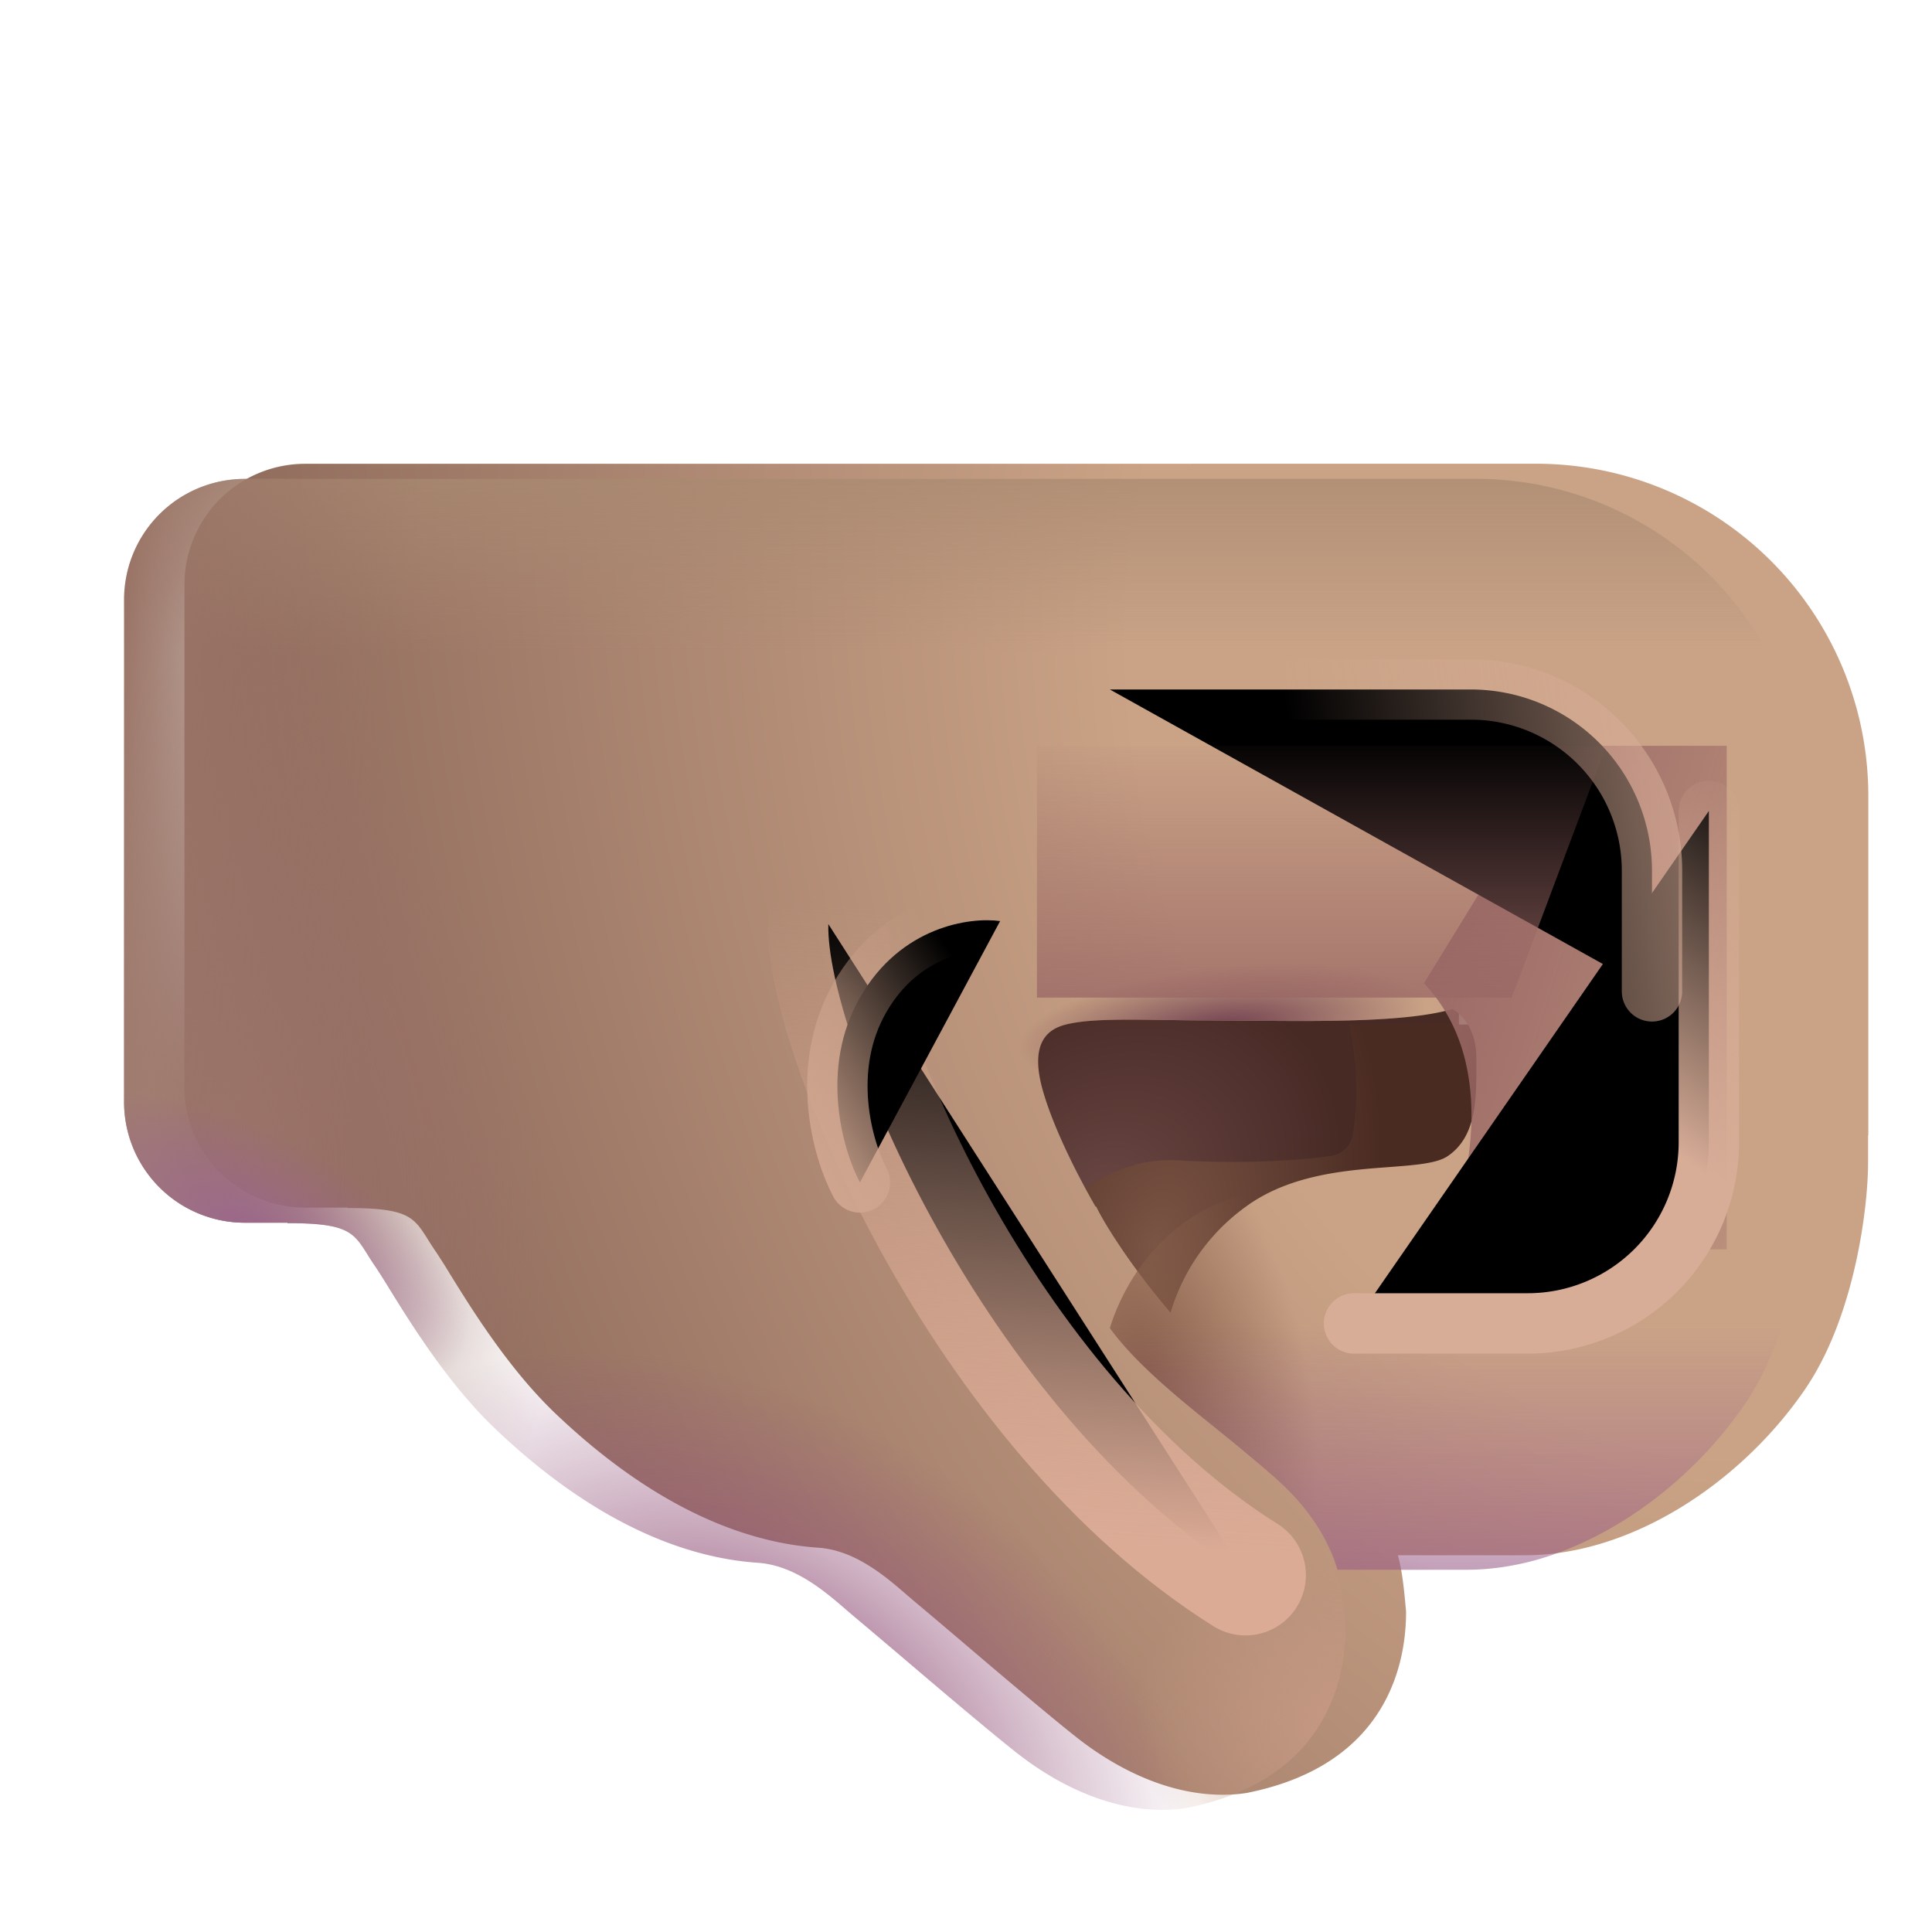 <svg width="100%" height="100%" viewBox="0 0 32 32" xmlns="http://www.w3.org/2000/svg"><path fill="url(#a)" d="M0 0h9.563v7.109H0z" transform="matrix(-1 0 0 1 24.164 15.76)"/><g filter="url(#b)"><path fill="url(#c)" d="M22.308 18.692a4.8 4.8 0 0 0-.066-1.823h2.797v7.297h-6.703c-1.078 0-1.898-1.61-1.633-2.844.266-1.234 1.432-2.277 2.711-2.203.963.055 1.893.017 2.524-.073a.43.43 0 0 0 .37-.354"/></g><g fill-rule="evenodd" clip-rule="evenodd" filter="url(#d)"><path fill="url(#e)" d="M24.445 7.931a5.5 5.5 0 0 1 5.5 5.5v5.625h-.004v.399c.01.724-.205 2.58-1.043 3.805-1.046 1.53-2.859 2.75-4.64 2.75h-2.104c.075.28.102.572.134.92l.001.017c0 1.023-.437 2.563-2.64 3-.985.148-2-.273-2.829-.93-.472-.374-1.293-1.071-1.961-1.64-.27-.229-.515-.437-.703-.594l-.129-.11c-.357-.31-.862-.746-1.472-.788-.835-.058-2.42-.38-4.352-2.22-.78-.742-1.4-1.748-1.755-2.321a10 10 0 0 0-.221-.35q-.08-.117-.138-.212c-.235-.374-.328-.523-1.331-.523l.007-.007h-.71a2 2 0 0 1-2-2v-8.32a2 2 0 0 1 2-2zm-7.302 12.3c-.273-.474-.686-1.271-.87-1.917-.273-.96.24-1.07.485-1.117.37-.07.942-.062 1.536-.053.201.003.405.006.604.006q.357.001.758.005c1.227.012 2.667.026 3.399-.192.133.065.398.317.398.804v.1c.002.583.004 1.208-.476 1.533-.178.12-.531.147-.965.18-.487.036-1.075.08-1.631.273h-.002l-.062.023c-.245.09-.482.211-.701.374a3.33 3.33 0 0 0-1.228 1.742c-.702-.82-1.131-1.54-1.228-1.752z"/><path fill="url(#f)" d="M24.445 7.931a5.5 5.5 0 0 1 5.5 5.5v5.625h-.004v.399c.01.724-.205 2.58-1.043 3.805-1.046 1.53-2.859 2.75-4.64 2.75h-2.104c.075.28.102.572.134.92l.001.017c0 1.023-.437 2.563-2.64 3-.985.148-2-.273-2.829-.93-.472-.374-1.293-1.071-1.961-1.64-.27-.229-.515-.437-.703-.594l-.129-.11c-.357-.31-.862-.746-1.472-.788-.835-.058-2.42-.38-4.352-2.22-.78-.742-1.4-1.748-1.755-2.321a10 10 0 0 0-.221-.35q-.08-.117-.138-.212c-.235-.374-.328-.523-1.331-.523l.007-.007h-.71a2 2 0 0 1-2-2v-8.32a2 2 0 0 1 2-2zm-7.302 12.3c-.273-.474-.686-1.271-.87-1.917-.273-.96.24-1.07.485-1.117.37-.07.942-.062 1.536-.053.201.003.405.006.604.006q.357.001.758.005c1.227.012 2.667.026 3.399-.192.133.065.398.317.398.804v.1c.002.583.004 1.208-.476 1.533-.178.12-.531.147-.965.18-.487.036-1.075.08-1.631.273h-.002l-.062.023c-.245.09-.482.211-.701.374a3.33 3.33 0 0 0-1.228 1.742c-.702-.82-1.131-1.54-1.228-1.752z"/></g><path fill="url(#g)" fill-rule="evenodd" d="M24.445 7.931a5.5 5.5 0 0 1 5.5 5.5v5.625h-.004v.399c.01.724-.205 2.58-1.043 3.805-1.046 1.53-2.859 2.75-4.64 2.75h-2.104c.075.28.102.572.134.92l.001.017c0 1.023-.437 2.563-2.64 3-.985.148-2-.273-2.829-.93-.472-.374-1.293-1.071-1.961-1.64-.27-.229-.515-.437-.703-.594l-.129-.11c-.357-.31-.862-.746-1.472-.788-.835-.058-2.42-.38-4.352-2.22-.78-.742-1.4-1.748-1.755-2.321a10 10 0 0 0-.221-.35q-.08-.117-.138-.212c-.235-.374-.328-.523-1.331-.523l.007-.007h-.71a2 2 0 0 1-2-2v-8.32a2 2 0 0 1 2-2zm-7.302 12.3c-.273-.474-.686-1.271-.87-1.917-.273-.96.24-1.07.485-1.117.37-.07.942-.062 1.536-.053.201.003.405.006.604.006q.357.001.758.005c1.227.012 2.667.026 3.399-.192.133.065.398.317.398.804v.1c.002.583.004 1.208-.476 1.533-.178.12-.531.147-.965.18-.487.036-1.075.08-1.631.273h-.002l-.062.023c-.245.09-.482.211-.701.374a3.33 3.33 0 0 0-1.228 1.742c-.702-.82-1.131-1.54-1.228-1.752z" clip-rule="evenodd"/><path fill="url(#h)" fill-rule="evenodd" d="M24.445 7.931a5.5 5.5 0 0 1 5.5 5.5v5.625h-.004v.399c.01.724-.205 2.58-1.043 3.805-1.046 1.53-2.859 2.75-4.64 2.75h-2.104c.075.28.102.572.134.92l.001.017c0 1.023-.437 2.563-2.64 3-.985.148-2-.273-2.829-.93-.472-.374-1.293-1.071-1.961-1.64-.27-.229-.515-.437-.703-.594l-.129-.11c-.357-.31-.862-.746-1.472-.788-.835-.058-2.42-.38-4.352-2.22-.78-.742-1.4-1.748-1.755-2.321a10 10 0 0 0-.221-.35q-.08-.117-.138-.212c-.235-.374-.328-.523-1.331-.523l.007-.007h-.71a2 2 0 0 1-2-2v-8.32a2 2 0 0 1 2-2zm-7.302 12.3c-.273-.474-.686-1.271-.87-1.917-.273-.96.24-1.07.485-1.117.37-.07.942-.062 1.536-.053.201.003.405.006.604.006q.357.001.758.005c1.227.012 2.667.026 3.399-.192.133.065.398.317.398.804v.1c.002.583.004 1.208-.476 1.533-.178.12-.531.147-.965.18-.487.036-1.075.08-1.631.273h-.002l-.062.023c-.245.09-.482.211-.701.374a3.33 3.33 0 0 0-1.228 1.742c-.702-.82-1.131-1.54-1.228-1.752z" clip-rule="evenodd"/><path fill="url(#i)" fill-rule="evenodd" d="M24.445 7.931a5.5 5.5 0 0 1 5.5 5.5v5.625h-.004v.399c.01.724-.205 2.58-1.043 3.805-1.046 1.53-2.859 2.75-4.64 2.75h-2.104c.075.28.102.572.134.92l.001.017c0 1.023-.437 2.563-2.64 3-.985.148-2-.273-2.829-.93-.472-.374-1.293-1.071-1.961-1.64-.27-.229-.515-.437-.703-.594l-.129-.11c-.357-.31-.862-.746-1.472-.788-.835-.058-2.42-.38-4.352-2.22-.78-.742-1.4-1.748-1.755-2.321a10 10 0 0 0-.221-.35q-.08-.117-.138-.212c-.235-.374-.328-.523-1.331-.523l.007-.007h-.71a2 2 0 0 1-2-2v-8.32a2 2 0 0 1 2-2zm-7.302 12.3c-.273-.474-.686-1.271-.87-1.917-.273-.96.24-1.07.485-1.117.37-.07.942-.062 1.536-.053.201.003.405.006.604.006q.357.001.758.005c1.227.012 2.667.026 3.399-.192.133.065.398.317.398.804v.1c.002.583.004 1.208-.476 1.533-.178.12-.531.147-.965.18-.487.036-1.075.08-1.631.273h-.002l-.062.023c-.245.09-.482.211-.701.374a3.33 3.33 0 0 0-1.228 1.742c-.702-.82-1.131-1.54-1.228-1.752z" clip-rule="evenodd"/><path fill="url(#j)" fill-rule="evenodd" d="M24.445 7.931a5.5 5.5 0 0 1 5.5 5.5v5.625h-.004v.399c.01.724-.205 2.58-1.043 3.805-1.046 1.53-2.859 2.75-4.64 2.75h-2.104c.075.28.102.572.134.92l.001.017c0 1.023-.437 2.563-2.64 3-.985.148-2-.273-2.829-.93-.472-.374-1.293-1.071-1.961-1.64-.27-.229-.515-.437-.703-.594l-.129-.11c-.357-.31-.862-.746-1.472-.788-.835-.058-2.42-.38-4.352-2.22-.78-.742-1.4-1.748-1.755-2.321a10 10 0 0 0-.221-.35q-.08-.117-.138-.212c-.235-.374-.328-.523-1.331-.523l.007-.007h-.71a2 2 0 0 1-2-2v-8.32a2 2 0 0 1 2-2zm-7.302 12.3c-.273-.474-.686-1.271-.87-1.917-.273-.96.24-1.07.485-1.117.37-.07.942-.062 1.536-.053.201.003.405.006.604.006q.357.001.758.005c1.227.012 2.667.026 3.399-.192.133.065.398.317.398.804v.1c.002.583.004 1.208-.476 1.533-.178.12-.531.147-.965.18-.487.036-1.075.08-1.631.273h-.002l-.062.023c-.245.09-.482.211-.701.374a3.33 3.33 0 0 0-1.228 1.742c-.702-.82-1.131-1.54-1.228-1.752z" clip-rule="evenodd"/><path fill="url(#k)" fill-rule="evenodd" d="M24.445 7.931a5.5 5.5 0 0 1 5.5 5.5v5.625h-.004v.399c.01.724-.205 2.58-1.043 3.805-1.046 1.53-2.859 2.75-4.64 2.75h-2.104c.075.28.102.572.134.92l.001.017c0 1.023-.437 2.563-2.64 3-.985.148-2-.273-2.829-.93-.472-.374-1.293-1.071-1.961-1.64-.27-.229-.515-.437-.703-.594l-.129-.11c-.357-.31-.862-.746-1.472-.788-.835-.058-2.42-.38-4.352-2.22-.78-.742-1.4-1.748-1.755-2.321a10 10 0 0 0-.221-.35q-.08-.117-.138-.212c-.235-.374-.328-.523-1.331-.523l.007-.007h-.71a2 2 0 0 1-2-2v-8.32a2 2 0 0 1 2-2zm-7.302 12.3c-.273-.474-.686-1.271-.87-1.917-.273-.96.24-1.07.485-1.117.37-.07.942-.062 1.536-.053.201.003.405.006.604.006q.357.001.758.005c1.227.012 2.667.026 3.399-.192.133.065.398.317.398.804v.1c.002.583.004 1.208-.476 1.533-.178.12-.531.147-.965.18-.487.036-1.075.08-1.631.273h-.002l-.062.023c-.245.09-.482.211-.701.374a3.33 3.33 0 0 0-1.228 1.742c-.702-.82-1.131-1.54-1.228-1.752z" clip-rule="evenodd"/><path fill="url(#l)" fill-rule="evenodd" d="M24.445 7.931a5.5 5.5 0 0 1 5.5 5.5v5.625h-.004v.399c.01.724-.205 2.58-1.043 3.805-1.046 1.53-2.859 2.75-4.64 2.75h-2.104c.075.28.102.572.134.92l.001.017c0 1.023-.437 2.563-2.64 3-.985.148-2-.273-2.829-.93-.472-.374-1.293-1.071-1.961-1.64-.27-.229-.515-.437-.703-.594l-.129-.11c-.357-.31-.862-.746-1.472-.788-.835-.058-2.42-.38-4.352-2.22-.78-.742-1.4-1.748-1.755-2.321a10 10 0 0 0-.221-.35q-.08-.117-.138-.212c-.235-.374-.328-.523-1.331-.523l.007-.007h-.71a2 2 0 0 1-2-2v-8.32a2 2 0 0 1 2-2zm-7.302 12.3c-.273-.474-.686-1.271-.87-1.917-.273-.96.24-1.07.485-1.117.37-.07.942-.062 1.536-.053.201.003.405.006.604.006q.357.001.758.005c1.227.012 2.667.026 3.399-.192.133.065.398.317.398.804v.1c.002.583.004 1.208-.476 1.533-.178.12-.531.147-.965.18-.487.036-1.075.08-1.631.273h-.002l-.062.023c-.245.09-.482.211-.701.374a3.33 3.33 0 0 0-1.228 1.742c-.702-.82-1.131-1.54-1.228-1.752z" clip-rule="evenodd"/><path fill="url(#m)" d="M29.945 16.994v2.062h-.004v.399c.01.724-.205 2.58-1.043 3.805-.818 1.197-2.105 2.203-3.479 2.585-.372.1-.75.155-1.126.155h-2.141c-.082-.293-.328-.887-.968-1.465-.116-.11-.341-.299-.62-.531-.692-.578-1.642-1.268-2.181-2.006.141-.47.509-1.232 1.233-1.748a2.8 2.8 0 0 1 .763-.397h.002c.556-.193 1.144-.237 1.631-.274.434-.032.787-.059.965-.179.48-.325.478-.95.476-1.532v-.1c0-.43-.206-.677-.346-.774z"/><path fill="url(#n)" d="M29.945 16.994v2.062h-.004v.399c.01.724-.205 2.58-1.043 3.805-.818 1.197-2.105 2.203-3.479 2.585-.372.1-.75.155-1.126.155h-2.141c-.082-.293-.328-.887-.968-1.465-.116-.11-.341-.299-.62-.531-.692-.578-1.642-1.268-2.181-2.006.141-.47.509-1.232 1.233-1.748a2.8 2.8 0 0 1 .763-.397h.002c.556-.193 1.144-.237 1.631-.274.434-.032.787-.059.965-.179.48-.325.478-.95.476-1.532v-.1c0-.43-.206-.677-.346-.774z"/><path fill="url(#o)" d="m22.939 16.994-.036.008.011-.008z"/><path fill="url(#p)" d="m22.939 16.994-.036.008.011-.008z"/><g filter="url(#q)"><path stroke="url(#r)" stroke-linecap="round" stroke-width="2" d="M13.72 15.306c-.05 1.77 2.53 8.037 6.91 10.782"/></g><g filter="url(#s)"><path stroke="url(#t)" stroke-linecap="round" d="M16.565 15.256c-.492-.07-1.647.085-2.322 1.267-.676 1.183-.282 2.534 0 3.062"/></g><g filter="url(#u)"><path fill="url(#v)" d="m26.002 12.353-2.417 3.933c1.3 1.372.685 3.563.302 4.407H28.6v-8.34z"/></g><g filter="url(#w)"><path stroke="url(#x)" stroke-linecap="round" d="M22.427 21.92h2.877a3 3 0 0 0 3-3v-5.488"/></g><g filter="url(#y)"><path stroke="url(#z)" stroke-linecap="round" d="M18.383 11.42h5.979a3 3 0 0 1 3 3v2"/></g><g filter="url(#A)"><path fill="url(#B)" d="M17.175 12.353h9.429l-1.565 4.17h-7.864z"/></g><defs><radialGradient id="a" cx="0" cy="0" r="1" gradientTransform="matrix(-3.455 -2.5 1.963 -2.712 5.915 4.096)" gradientUnits="userSpaceOnUse"><stop stop-color="#694643"/><stop offset="1" stop-color="#482A25"/></radialGradient><radialGradient id="c" cx="0" cy="0" r="1" gradientTransform="matrix(3.34 1.059 -1.736 5.475 19.024 20.517)" gradientUnits="userSpaceOnUse"><stop stop-color="#7A5444"/><stop offset="1" stop-color="#4A2B22"/></radialGradient><radialGradient id="e" cx="0" cy="0" r="1" gradientTransform="matrix(-20.679 7.077 -10.927 -31.929 25.455 13.359)" gradientUnits="userSpaceOnUse"><stop offset=".336" stop-color="#CAA386"/><stop offset="1" stop-color="#8E6A5C"/></radialGradient><radialGradient id="f" cx="0" cy="0" r="1" gradientTransform="matrix(3.381 -.367 .108 .997 19.243 17.262)" gradientUnits="userSpaceOnUse"><stop stop-color="#704050"/><stop offset="1" stop-color="#704050" stop-opacity="0"/></radialGradient><radialGradient id="h" cx="0" cy="0" r="1" gradientTransform="rotate(-57.057 32.35 2.243)scale(4.668 7.912)" gradientUnits="userSpaceOnUse"><stop stop-color="#94557B"/><stop offset="1" stop-color="#94557B" stop-opacity="0"/></radialGradient><radialGradient id="i" cx="0" cy="0" r="1" gradientTransform="matrix(-2.306 -8.373 5.145 -1.417 3.6 18.593)" gradientUnits="userSpaceOnUse"><stop stop-color="#9B726A"/><stop offset="1" stop-color="#9B726A" stop-opacity="0"/></radialGradient><radialGradient id="k" cx="0" cy="0" r="1" gradientTransform="matrix(.831 -1.473 3.399 1.916 4.304 20.524)" gradientUnits="userSpaceOnUse"><stop stop-color="#9A658B"/><stop offset="1" stop-color="#9A658B" stop-opacity="0"/></radialGradient><radialGradient id="l" cx="0" cy="0" r="1" gradientTransform="matrix(-3.538 -.46 .383 -2.951 22.33 28.615)" gradientUnits="userSpaceOnUse"><stop stop-color="#C59883"/><stop offset="1" stop-color="#C59883" stop-opacity="0"/></radialGradient><radialGradient id="m" cx="0" cy="0" r="1" gradientTransform="matrix(2.621 -.573 1.102 5.038 18.99 22.922)" gradientUnits="userSpaceOnUse"><stop offset=".006" stop-color="#875E4A"/><stop offset="1" stop-color="#875E4A" stop-opacity="0"/></radialGradient><radialGradient id="o" cx="0" cy="0" r="1" gradientTransform="matrix(2.621 -.573 1.102 5.038 18.99 22.922)" gradientUnits="userSpaceOnUse"><stop offset=".006" stop-color="#875E4A"/><stop offset="1" stop-color="#875E4A" stop-opacity="0"/></radialGradient><linearGradient id="g" x1="16" x2="16" y1="6.913" y2="10.814" gradientUnits="userSpaceOnUse"><stop stop-color="#A98A71"/><stop offset="1" stop-color="#A98A71" stop-opacity="0"/></linearGradient><linearGradient id="j" x1="1.342" x2="5.98" y1="16.888" y2="17.39" gradientUnits="userSpaceOnUse"><stop stop-color="#9A7567"/><stop offset="1" stop-color="#9A7567" stop-opacity="0"/></linearGradient><linearGradient id="n" x1="22.769" x2="22.769" y1="21.906" y2="28.983" gradientUnits="userSpaceOnUse"><stop stop-color="#995B87" stop-opacity="0"/><stop offset="1" stop-color="#995B87"/></linearGradient><linearGradient id="p" x1="22.769" x2="22.769" y1="21.906" y2="28.983" gradientUnits="userSpaceOnUse"><stop stop-color="#995B87" stop-opacity="0"/><stop offset="1" stop-color="#995B87"/></linearGradient><linearGradient id="r" x1="18.728" x2="19.442" y1="25.585" y2="15.33" gradientUnits="userSpaceOnUse"><stop stop-color="#DBAB96"/><stop offset="1" stop-color="#DBAB96" stop-opacity="0"/></linearGradient><linearGradient id="t" x1="13.461" x2="16.812" y1="19.585" y2="17.401" gradientUnits="userSpaceOnUse"><stop stop-color="#D0A690"/><stop offset="1" stop-color="#D0A690" stop-opacity="0"/></linearGradient><linearGradient id="v" x1="23.163" x2="32.367" y1="16.523" y2="19.385" gradientUnits="userSpaceOnUse"><stop stop-color="#9A6865"/><stop offset="1" stop-color="#9A6865" stop-opacity="0"/></linearGradient><linearGradient id="x" x1="23.885" x2="30.102" y1="22.227" y2="13.558" gradientUnits="userSpaceOnUse"><stop offset=".448" stop-color="#D8AD98"/><stop offset="1" stop-color="#D8AD98" stop-opacity="0"/></linearGradient><linearGradient id="z" x1="32.302" x2="22.153" y1="16.116" y2="17.606" gradientUnits="userSpaceOnUse"><stop stop-color="#D8AD98"/><stop offset="1" stop-color="#D8AD98" stop-opacity="0"/></linearGradient><linearGradient id="B" x1="19.206" x2="19.206" y1="17.816" y2="12.118" gradientUnits="userSpaceOnUse"><stop stop-color="#9A6865"/><stop offset="1" stop-color="#9A6865" stop-opacity="0"/></linearGradient><filter id="b" width="8.486" height="7.397" x="16.653" y="16.869" color-interpolation-filters="sRGB" filterUnits="userSpaceOnUse"><feFlood flood-opacity="0" result="BackgroundImageFix"/><feBlend in="SourceGraphic" in2="BackgroundImageFix" result="shape"/><feColorMatrix in="SourceAlpha" result="hardAlpha" values="0 0 0 0 0 0 0 0 0 0 0 0 0 0 0 0 0 0 127 0"/><feOffset dx=".1" dy=".1"/><feGaussianBlur stdDeviation=".25"/><feComposite in2="hardAlpha" k2="-1" k3="1" operator="arithmetic"/><feColorMatrix values="0 0 0 0 0.349 0 0 0 0 0.204 0 0 0 0 0.173 0 0 0 1 0"/><feBlend in2="shape" result="effect1_innerShadow_20020_3343"/></filter><filter id="d" width="28.891" height="22.295" x="2.055" y="7.681" color-interpolation-filters="sRGB" filterUnits="userSpaceOnUse"><feFlood flood-opacity="0" result="BackgroundImageFix"/><feBlend in="SourceGraphic" in2="BackgroundImageFix" result="shape"/><feColorMatrix in="SourceAlpha" result="hardAlpha" values="0 0 0 0 0 0 0 0 0 0 0 0 0 0 0 0 0 0 127 0"/><feOffset dx="1" dy="-.25"/><feGaussianBlur stdDeviation="1.5"/><feComposite in2="hardAlpha" k2="-1" k3="1" operator="arithmetic"/><feColorMatrix values="0 0 0 0 0.6 0 0 0 0 0.337 0 0 0 0 0.514 0 0 0 1 0"/><feBlend in2="shape" result="effect1_innerShadow_20020_3343"/></filter><filter id="q" width="13.911" height="17.782" x="10.22" y="11.806" color-interpolation-filters="sRGB" filterUnits="userSpaceOnUse"><feFlood flood-opacity="0" result="BackgroundImageFix"/><feBlend in="SourceGraphic" in2="BackgroundImageFix" result="shape"/><feGaussianBlur result="effect1_foregroundBlur_20020_3343" stdDeviation="1.25"/></filter><filter id="s" width="6.695" height="8.342" x="11.87" y="13.243" color-interpolation-filters="sRGB" filterUnits="userSpaceOnUse"><feFlood flood-opacity="0" result="BackgroundImageFix"/><feBlend in="SourceGraphic" in2="BackgroundImageFix" result="shape"/><feGaussianBlur result="effect1_foregroundBlur_20020_3343" stdDeviation=".75"/></filter><filter id="u" width="9.014" height="12.34" x="21.585" y="10.353" color-interpolation-filters="sRGB" filterUnits="userSpaceOnUse"><feFlood flood-opacity="0" result="BackgroundImageFix"/><feBlend in="SourceGraphic" in2="BackgroundImageFix" result="shape"/><feGaussianBlur result="effect1_foregroundBlur_20020_3343" stdDeviation="1"/></filter><filter id="w" width="9.877" height="12.488" x="20.427" y="11.432" color-interpolation-filters="sRGB" filterUnits="userSpaceOnUse"><feFlood flood-opacity="0" result="BackgroundImageFix"/><feBlend in="SourceGraphic" in2="BackgroundImageFix" result="shape"/><feGaussianBlur result="effect1_foregroundBlur_20020_3343" stdDeviation=".75"/></filter><filter id="y" width="12.979" height="9.001" x="16.383" y="9.42" color-interpolation-filters="sRGB" filterUnits="userSpaceOnUse"><feFlood flood-opacity="0" result="BackgroundImageFix"/><feBlend in="SourceGraphic" in2="BackgroundImageFix" result="shape"/><feGaussianBlur result="effect1_foregroundBlur_20020_3343" stdDeviation=".75"/></filter><filter id="A" width="13.429" height="8.17" x="15.175" y="10.353" color-interpolation-filters="sRGB" filterUnits="userSpaceOnUse"><feFlood flood-opacity="0" result="BackgroundImageFix"/><feBlend in="SourceGraphic" in2="BackgroundImageFix" result="shape"/><feGaussianBlur result="effect1_foregroundBlur_20020_3343" stdDeviation="1"/></filter></defs></svg>